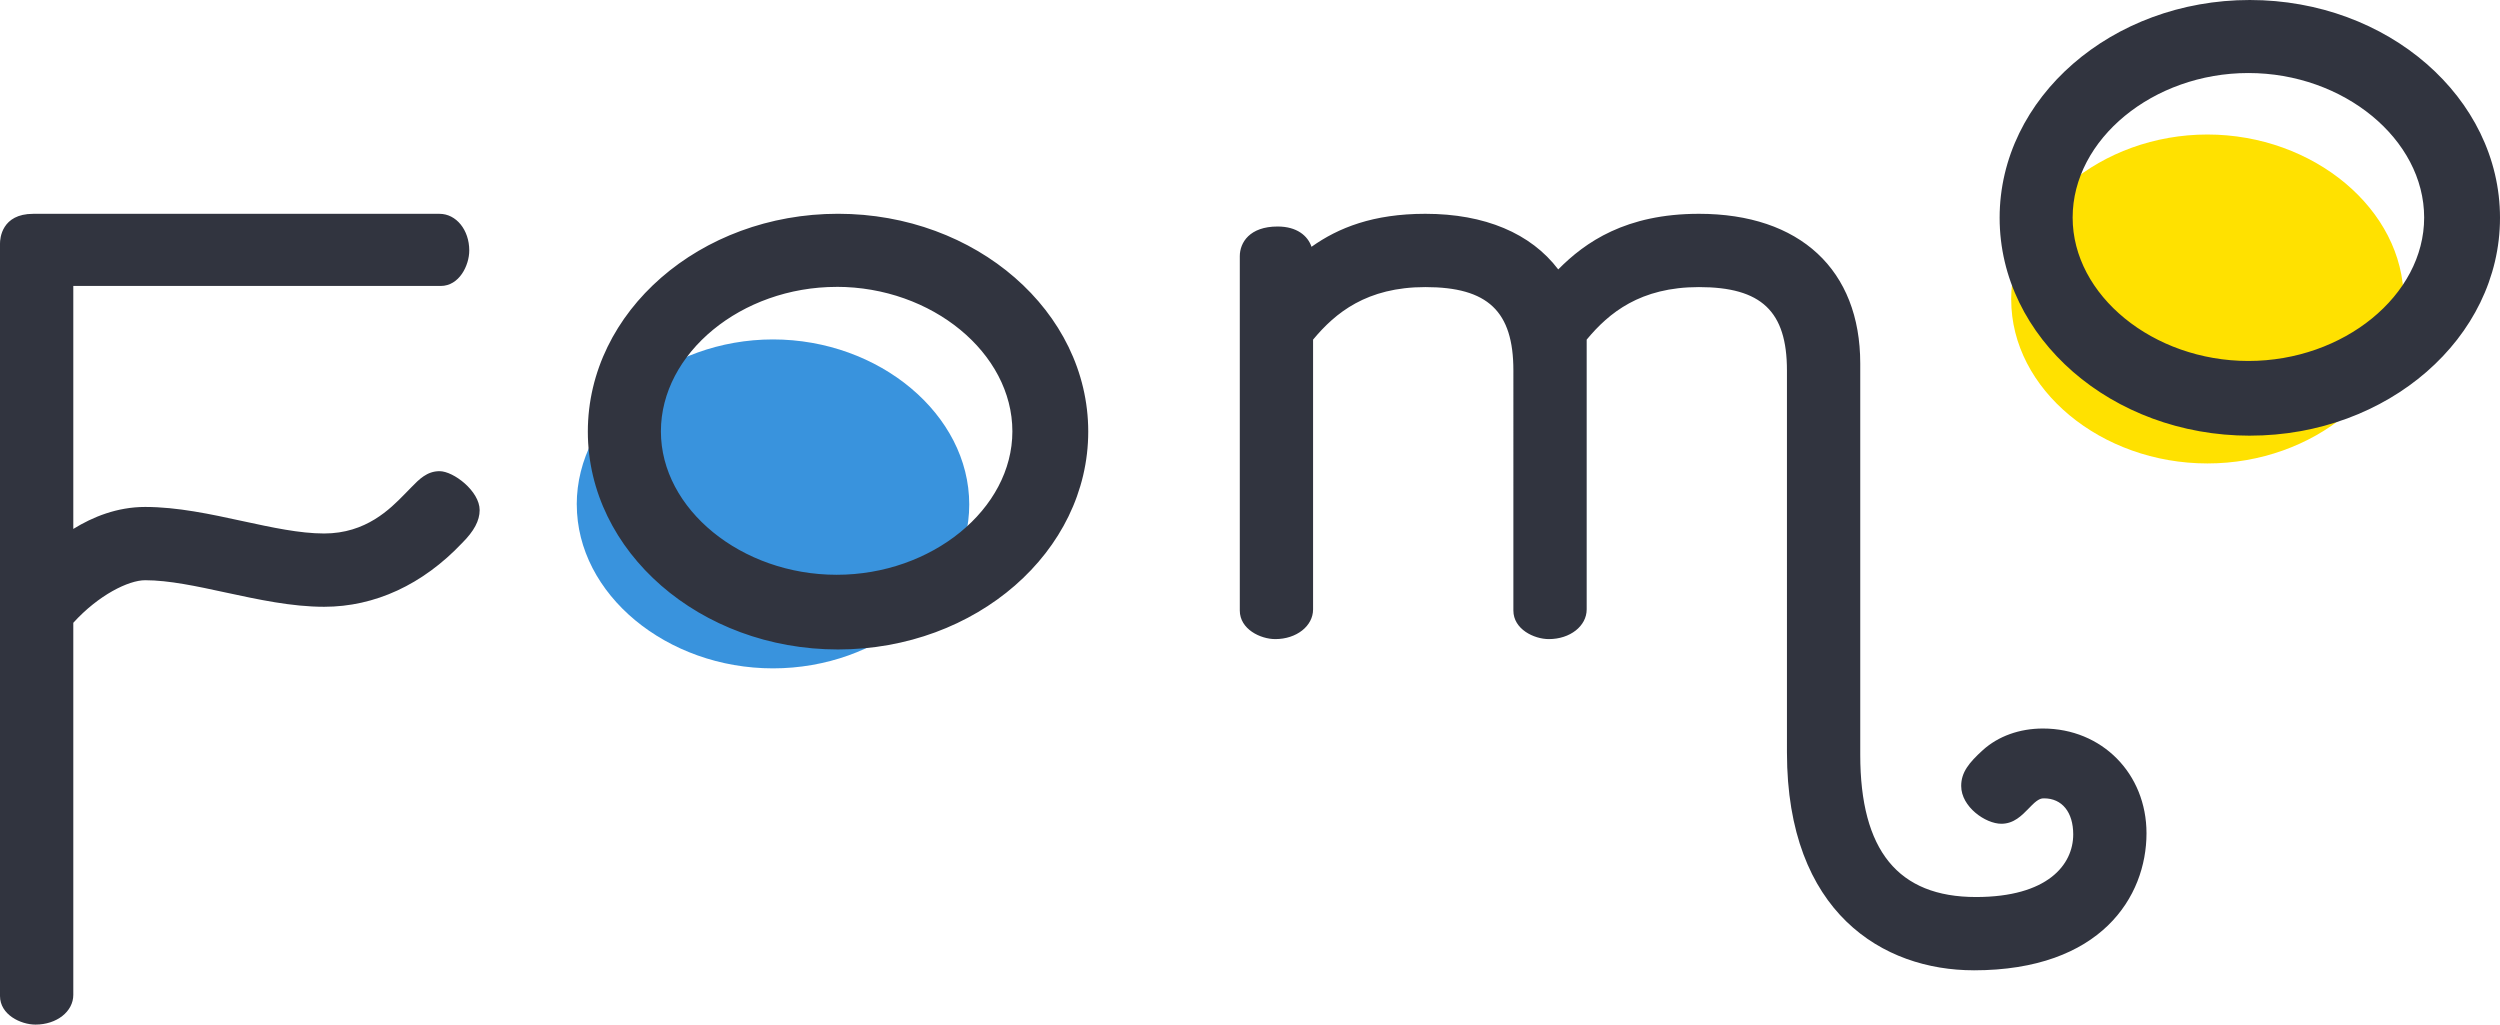 <svg width="122" height="50" viewBox="0 0 122 50" xmlns="http://www.w3.org/2000/svg"><title>fomo</title><g fill="none" fill-rule="evenodd"><path d="M98.145 14.618c0-4.393 4.394-8.054 9.576-8.054 5.184 0 9.578 3.66 9.578 8.054 0 4.393-4.394 7.998-9.577 7.998-5.18 0-9.575-3.605-9.575-7.998z" fill="#FFE100"/><path d="M28.145 24.618c0-4.393 4.394-8.054 9.576-8.054 5.184 0 9.578 3.66 9.578 8.054 0 4.393-4.394 7.998-9.577 7.998-5.18 0-9.575-3.605-9.575-7.998z" fill="#3993DD"/><path d="M109.72 3.564c-4.647 0-8.575 3.23-8.575 7.054 0 3.793 3.928 6.997 8.576 6.997 4.65 0 8.578-3.204 8.578-6.997 0-3.824-3.928-7.054-8.577-7.054m.07 17.697c-6.732 0-12.21-4.768-12.21-10.63C97.58 4.768 103.058 0 109.79 0 116.523 0 122 4.768 122 10.63c0 5.862-5.477 10.63-12.21 10.63M40.83 14c-4.65 0-8.578 3.23-8.578 7.052 0 3.793 3.928 6.997 8.577 6.997 4.648 0 8.575-3.205 8.575-6.998 0-3.823-3.927-7.053-8.576-7.053m.068 17.696c-6.733 0-12.21-4.77-12.21-10.63 0-5.863 5.477-10.632 12.21-10.632 6.732 0 12.21 4.77 12.21 10.63 0 5.863-5.478 10.632-12.21 10.632m55.42 15.656c-4.406 0-9.113-2.793-9.113-10.63V18.08c0-2.89-1.244-4.07-4.295-4.07-2.864 0-4.392 1.256-5.478 2.564v13.164c0 .813-.81 1.45-1.845 1.45-.726 0-1.732-.483-1.732-1.394V18.08c0-2.89-1.244-4.07-4.295-4.07-2.864 0-4.393 1.256-5.48 2.564v13.164c0 .813-.81 1.45-1.843 1.45-.726 0-1.733-.483-1.733-1.394v-17.29c0-.67.483-1.45 1.845-1.45.938 0 1.47.448 1.655.99 1.31-.933 3.014-1.61 5.555-1.61 2.9 0 5.15.953 6.485 2.714 1.32-1.335 3.302-2.714 6.865-2.714 4.93 0 7.873 2.732 7.873 7.308v19.093c0 4.67 1.847 6.94 5.647 6.94 3.5 0 4.746-1.577 4.746-3.055 0-1.086-.545-1.76-1.423-1.76-.104 0-.26 0-.587.327l-.157.16c-.343.352-.73.753-1.34.753-.774 0-1.96-.826-1.96-1.845 0-.663.373-1.128 1.06-1.753.754-.678 1.792-1.05 2.928-1.05 2.88 0 5.055 2.2 5.055 5.113 0 3.085-2.21 6.687-8.435 6.687M1.733 50C1.007 50 0 49.515 0 48.605v-36.72c0-.242.078-1.45 1.62-1.45h19.83c.812 0 1.45.785 1.45 1.788 0 .726-.485 1.732-1.395 1.732H3.577v11.857c.947-.587 2.142-1.073 3.507-1.073 1.573 0 3.19.35 4.753.69 1.434.31 2.79.605 3.98.605 2.048 0 3.223-1.2 3.925-1.916l.338-.345c.374-.384.76-.78 1.37-.78.683 0 1.957.976 1.957 1.9 0 .513-.272 1.024-.857 1.608-1.92 2.027-4.256 3.11-6.734 3.11-1.58 0-3.217-.355-4.8-.696-1.427-.31-2.776-.6-3.932-.6-.813 0-2.28.725-3.507 2.077V48.55c0 .813-.81 1.45-1.844 1.45" fill="#31343F"/></g></svg>
